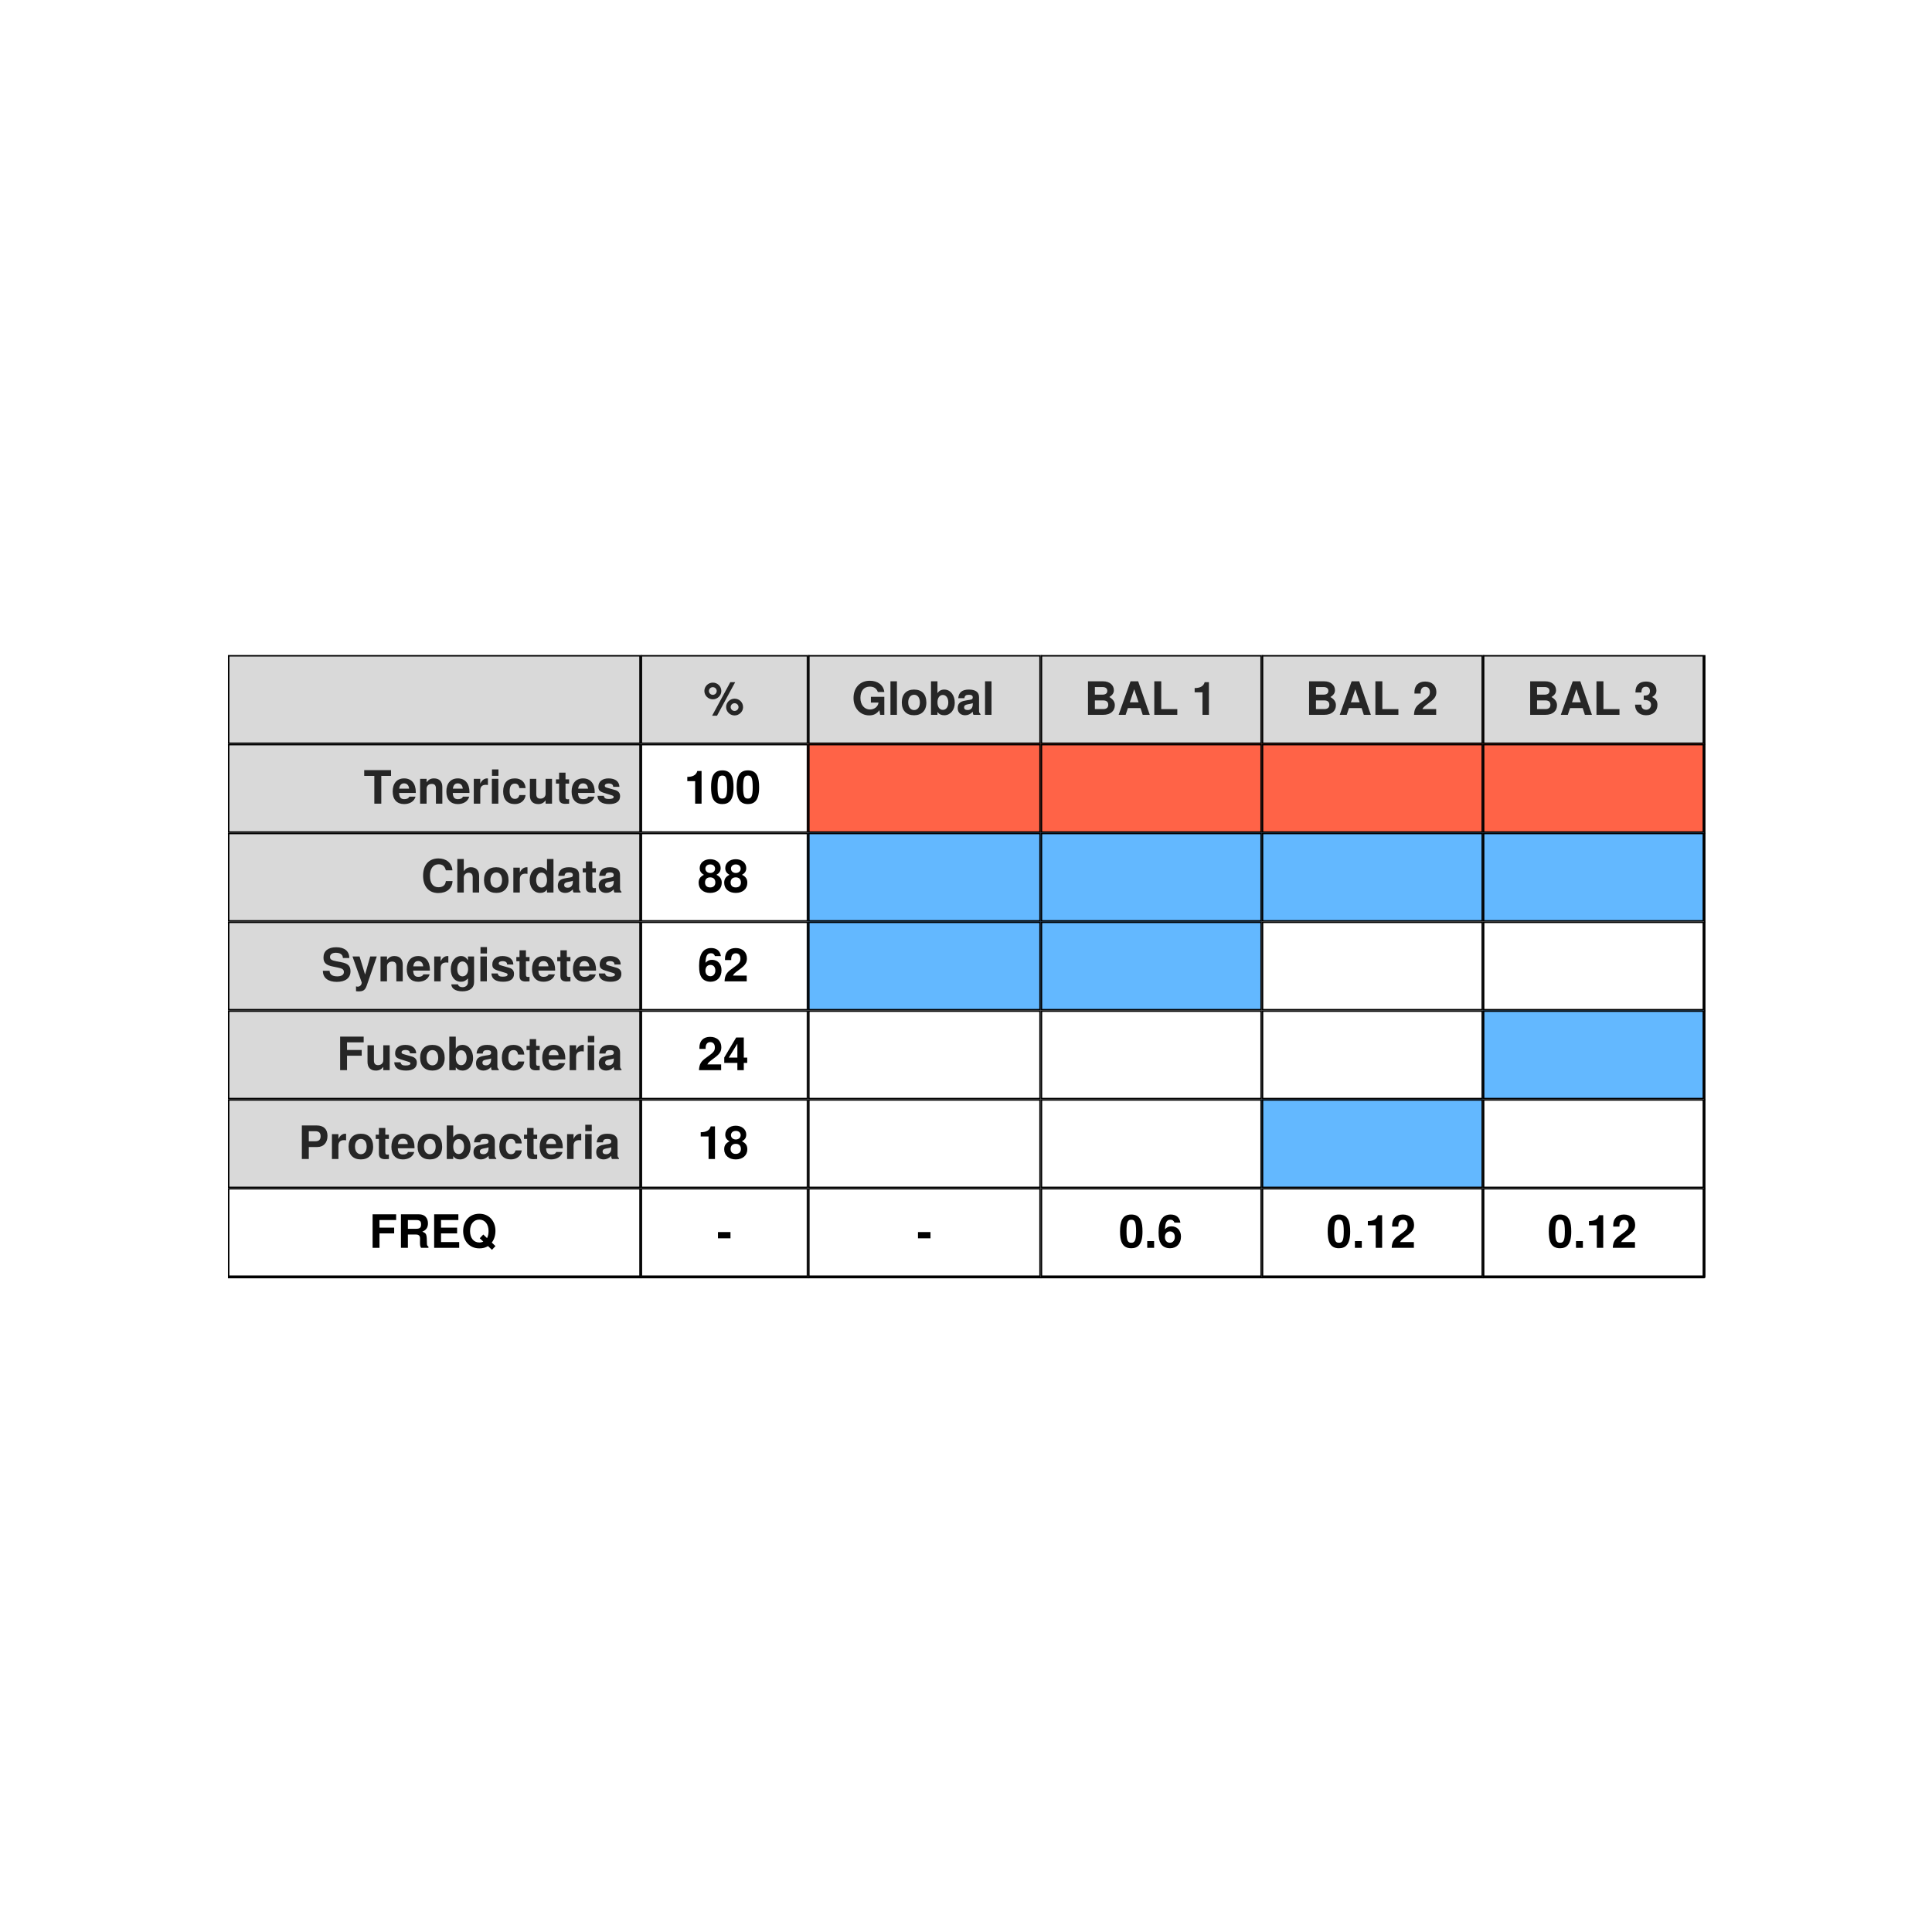 <?xml version="1.0" encoding="UTF-8"?>
<svg xmlns="http://www.w3.org/2000/svg" xmlns:xlink="http://www.w3.org/1999/xlink" width="504pt" height="504pt" viewBox="0 0 504 504" version="1.1">
<defs>
<g>
<symbol overflow="visible" id="glyph0-0">
<path style="stroke:none;" d=""/>
</symbol>
<symbol overflow="visible" id="glyph0-1">
<path style="stroke:none;" d=""/>
</symbol>
<symbol overflow="visible" id="glyph0-2">
<path style="stroke:none;" d="M 7.172 -7.25 L 7.172 -8.75 L 0.172 -8.75 L 0.172 -7.25 L 2.812 -7.25 L 2.812 0 L 4.625 0 L 4.625 -7.25 Z M 7.172 -7.25 "/>
</symbol>
<symbol overflow="visible" id="glyph0-3">
<path style="stroke:none;" d="M 6.297 -3 C 6.297 -5.234 5.172 -6.594 3.266 -6.594 C 1.406 -6.594 0.266 -5.328 0.266 -3.156 C 0.266 -1.078 1.391 0.109 3.234 0.109 C 4.688 0.109 5.859 -0.547 6.234 -1.828 L 4.578 -1.828 C 4.422 -1.359 3.906 -1.172 3.281 -1.172 C 2.5 -1.172 1.984 -1.531 1.938 -2.797 L 6.281 -2.797 Z M 4.547 -3.906 L 1.969 -3.906 C 2.078 -4.812 2.5 -5.297 3.234 -5.297 C 3.953 -5.297 4.469 -4.844 4.547 -3.906 Z M 4.547 -3.906 "/>
</symbol>
<symbol overflow="visible" id="glyph0-4">
<path style="stroke:none;" d="M 6.547 0 L 6.547 -4.344 C 6.547 -5.766 5.766 -6.594 4.375 -6.594 C 3.5 -6.594 2.922 -6.266 2.438 -5.547 L 2.438 -6.484 L 0.75 -6.484 L 0.75 0 L 2.438 0 L 2.438 -3.891 C 2.438 -4.656 2.969 -5.156 3.797 -5.156 C 4.516 -5.156 4.875 -4.766 4.875 -4 L 4.875 0 Z M 6.547 0 "/>
</symbol>
<symbol overflow="visible" id="glyph0-5">
<path style="stroke:none;" d="M 4.438 -4.875 L 4.438 -6.578 C 4.344 -6.594 4.281 -6.594 4.234 -6.594 C 3.469 -6.594 2.797 -6.078 2.438 -5.203 L 2.438 -6.484 L 0.75 -6.484 L 0.75 0 L 2.438 0 L 2.438 -3.438 C 2.438 -4.422 2.922 -4.922 3.906 -4.922 C 4.094 -4.922 4.219 -4.906 4.438 -4.875 Z M 4.438 -4.875 "/>
</symbol>
<symbol overflow="visible" id="glyph0-6">
<path style="stroke:none;" d="M 2.484 0 L 2.484 -6.484 L 0.797 -6.484 L 0.797 0 Z M 2.516 -7.266 L 2.516 -8.938 L 0.828 -8.938 L 0.828 -7.266 Z M 2.516 -7.266 "/>
</symbol>
<symbol overflow="visible" id="glyph0-7">
<path style="stroke:none;" d="M 6.266 -2.25 L 4.656 -2.25 C 4.438 -1.578 4.109 -1.25 3.453 -1.25 C 2.609 -1.25 2.094 -1.938 2.094 -3.188 C 2.094 -4.375 2.406 -5.234 3.453 -5.234 C 4.141 -5.234 4.469 -4.906 4.656 -4.062 L 6.266 -4.062 C 6.141 -5.641 5.094 -6.594 3.469 -6.594 C 1.531 -6.594 0.406 -5.406 0.406 -3.188 C 0.406 -1.062 1.531 0.109 3.438 0.109 C 5.016 0.109 6.109 -0.859 6.266 -2.25 Z M 6.266 -2.25 "/>
</symbol>
<symbol overflow="visible" id="glyph0-8">
<path style="stroke:none;" d="M 6.484 0 L 6.484 -6.484 L 4.812 -6.484 L 4.812 -2.594 C 4.812 -1.828 4.266 -1.312 3.453 -1.312 C 2.734 -1.312 2.375 -1.703 2.375 -2.484 L 2.375 -6.484 L 0.703 -6.484 L 0.703 -2.141 C 0.703 -0.703 1.484 0.109 2.875 0.109 C 3.75 0.109 4.328 -0.219 4.812 -0.859 L 4.812 0 Z M 6.484 0 "/>
</symbol>
<symbol overflow="visible" id="glyph0-9">
<path style="stroke:none;" d="M 3.609 0 L 3.609 -1.172 C 3.438 -1.156 3.344 -1.141 3.234 -1.141 C 2.781 -1.141 2.672 -1.266 2.672 -1.844 L 2.672 -5.234 L 3.609 -5.234 L 3.609 -6.344 L 2.672 -6.344 L 2.672 -8.094 L 1 -8.094 L 1 -6.344 L 0.172 -6.344 L 0.172 -5.234 L 1 -5.234 L 1 -1.391 C 1 -0.375 1.531 0.047 2.641 0.047 C 3.016 0.047 3.312 0.016 3.609 0 Z M 3.609 0 "/>
</symbol>
<symbol overflow="visible" id="glyph0-10">
<path style="stroke:none;" d="M 6.234 -1.922 L 6.234 -2 C 6.234 -2.75 5.812 -3.297 4.969 -3.547 L 2.844 -4.156 C 2.375 -4.297 2.25 -4.406 2.25 -4.672 C 2.25 -5.031 2.641 -5.266 3.234 -5.266 C 4.031 -5.266 4.422 -4.984 4.438 -4.391 L 6.062 -4.391 C 6.031 -5.766 4.984 -6.594 3.234 -6.594 C 1.594 -6.594 0.578 -5.766 0.578 -4.422 C 0.578 -3.641 0.797 -3.203 1.984 -2.828 L 4 -2.203 C 4.422 -2.078 4.562 -1.938 4.562 -1.766 C 4.562 -1.375 4.094 -1.219 3.312 -1.219 C 2.547 -1.219 2.141 -1.359 1.984 -2.047 L 0.344 -2.047 C 0.391 -0.641 1.438 0.109 3.406 0.109 C 5.234 0.109 6.234 -0.609 6.234 -1.922 Z M 6.234 -1.922 "/>
</symbol>
<symbol overflow="visible" id="glyph0-11">
<path style="stroke:none;" d="M 8.219 -2.984 L 6.469 -2.984 C 6.359 -1.875 5.656 -1.375 4.531 -1.375 C 3.141 -1.375 2.328 -2.438 2.328 -4.344 C 2.328 -6.281 3.188 -7.359 4.594 -7.359 C 5.562 -7.359 6.203 -6.906 6.469 -5.781 L 8.188 -5.781 C 8.031 -7.797 6.5 -8.891 4.531 -8.891 C 2.062 -8.891 0.531 -7.203 0.531 -4.375 C 0.531 -1.562 2.047 0.141 4.484 0.141 C 6.656 0.141 8.109 -0.984 8.219 -2.984 Z M 8.219 -2.984 "/>
</symbol>
<symbol overflow="visible" id="glyph0-12">
<path style="stroke:none;" d="M 6.484 0 L 6.484 -4.344 C 6.484 -5.859 5.609 -6.594 4.375 -6.594 C 3.547 -6.594 2.953 -6.25 2.484 -5.547 L 2.484 -8.75 L 0.797 -8.75 L 0.797 0 L 2.484 0 L 2.484 -3.891 C 2.484 -4.625 3.031 -5.156 3.781 -5.156 C 4.375 -5.156 4.812 -4.844 4.812 -3.953 L 4.812 0 Z M 6.484 0 "/>
</symbol>
<symbol overflow="visible" id="glyph0-13">
<path style="stroke:none;" d="M 6.828 -3.188 C 6.828 -5.391 5.641 -6.594 3.609 -6.594 C 1.625 -6.594 0.422 -5.359 0.422 -3.234 C 0.422 -1.109 1.625 0.109 3.625 0.109 C 5.594 0.109 6.828 -1.109 6.828 -3.188 Z M 5.141 -3.219 C 5.141 -2 4.531 -1.25 3.625 -1.25 C 2.719 -1.25 2.094 -2 2.094 -3.234 C 2.094 -4.469 2.719 -5.234 3.625 -5.234 C 4.547 -5.234 5.141 -4.484 5.141 -3.219 Z M 5.141 -3.219 "/>
</symbol>
<symbol overflow="visible" id="glyph0-14">
<path style="stroke:none;" d="M 6.547 0 L 6.547 -8.75 L 4.859 -8.75 L 4.859 -5.641 C 4.438 -6.281 3.875 -6.594 3.078 -6.594 C 1.531 -6.594 0.344 -5.188 0.344 -3.234 C 0.344 -1.391 1.359 0.109 3.078 0.109 C 3.875 0.109 4.438 -0.188 4.859 -0.75 L 4.859 0 Z M 4.859 -3.203 C 4.859 -2.031 4.281 -1.297 3.438 -1.297 C 2.609 -1.297 2.031 -2.047 2.031 -3.234 C 2.031 -4.422 2.609 -5.188 3.438 -5.188 C 4.297 -5.188 4.859 -4.438 4.859 -3.203 Z M 4.859 -3.203 "/>
</symbol>
<symbol overflow="visible" id="glyph0-15">
<path style="stroke:none;" d="M 6.281 0 L 6.281 -0.203 C 5.984 -0.484 5.906 -0.656 5.906 -1 L 5.906 -4.594 C 5.906 -5.922 5 -6.594 3.25 -6.594 C 1.5 -6.594 0.594 -5.844 0.484 -4.344 L 2.094 -4.344 C 2.188 -5.016 2.453 -5.234 3.281 -5.234 C 3.938 -5.234 4.266 -5.016 4.266 -4.578 C 4.266 -3.906 3.75 -3.969 2.922 -3.828 L 2.25 -3.703 C 0.953 -3.484 0.344 -2.922 0.344 -1.75 C 0.344 -0.484 1.219 0.109 2.297 0.109 C 3.031 0.109 3.688 -0.203 4.266 -0.812 C 4.266 -0.484 4.312 -0.188 4.469 0 Z M 4.266 -2.766 C 4.266 -1.797 3.781 -1.25 2.922 -1.25 C 2.359 -1.25 2.016 -1.469 2.016 -1.938 C 2.016 -2.438 2.281 -2.609 2.969 -2.75 L 3.547 -2.859 C 4 -2.938 4.062 -2.969 4.266 -3.062 Z M 4.266 -2.766 "/>
</symbol>
<symbol overflow="visible" id="glyph0-16">
<path style="stroke:none;" d="M 7.594 -2.625 C 7.594 -4.016 6.906 -4.656 5.281 -4.969 L 3.906 -5.234 C 2.625 -5.484 2.25 -5.734 2.25 -6.375 C 2.25 -7.031 2.844 -7.453 3.766 -7.453 C 4.906 -7.453 5.609 -6.969 5.609 -6.078 L 7.281 -6.078 C 7.281 -7.938 5.984 -8.891 3.859 -8.891 C 1.75 -8.891 0.547 -7.906 0.547 -6.203 C 0.547 -4.844 1.219 -4.203 3 -3.859 L 4.219 -3.609 C 5.422 -3.375 5.875 -3.125 5.875 -2.406 C 5.875 -1.688 5.203 -1.297 4.109 -1.297 C 2.875 -1.297 2.141 -1.812 2.141 -2.75 L 0.391 -2.75 C 0.391 -0.875 1.781 0.141 4.016 0.141 C 6.266 0.141 7.594 -0.859 7.594 -2.625 Z M 7.594 -2.625 "/>
</symbol>
<symbol overflow="visible" id="glyph0-17">
<path style="stroke:none;" d="M 6.453 -6.484 L 4.734 -6.484 L 3.391 -1.766 L 1.953 -6.484 L 0.109 -6.484 L 2.516 0.281 L 2.516 0.312 C 2.516 0.922 2.062 1.391 1.469 1.391 C 1.344 1.391 1.25 1.375 1.031 1.312 L 1.031 2.578 C 1.281 2.609 1.422 2.625 1.625 2.625 C 2.766 2.625 3.344 2.422 3.797 1.188 Z M 6.453 -6.484 "/>
</symbol>
<symbol overflow="visible" id="glyph0-18">
<path style="stroke:none;" d="M 6.484 0.219 L 6.484 -6.484 L 4.891 -6.484 L 4.891 -5.484 C 4.391 -6.25 3.844 -6.594 3.094 -6.594 C 1.562 -6.594 0.406 -5.172 0.406 -3.172 C 0.406 -1.156 1.469 0.109 3.062 0.109 C 3.812 0.109 4.266 -0.125 4.891 -0.75 L 4.891 0.219 C 4.891 1 4.312 1.531 3.469 1.531 C 2.828 1.531 2.406 1.266 2.281 0.781 L 0.547 0.781 C 0.562 1.844 1.625 2.609 3.406 2.609 C 5.359 2.609 6.484 1.734 6.484 0.219 Z M 4.922 -3.188 C 4.922 -2.016 4.312 -1.297 3.438 -1.297 C 2.641 -1.297 2.094 -2.016 2.094 -3.188 C 2.094 -4.422 2.641 -5.188 3.453 -5.188 C 4.297 -5.188 4.922 -4.391 4.922 -3.188 Z M 4.922 -3.188 "/>
</symbol>
<symbol overflow="visible" id="glyph0-19">
<path style="stroke:none;" d="M 7.031 -7.25 L 7.031 -8.75 L 0.891 -8.75 L 0.891 0 L 2.688 0 L 2.688 -3.766 L 6.516 -3.766 L 6.516 -5.266 L 2.688 -5.266 L 2.688 -7.25 Z M 7.031 -7.25 "/>
</symbol>
<symbol overflow="visible" id="glyph0-20">
<path style="stroke:none;" d="M 6.906 -3.156 C 6.906 -4.984 5.875 -6.594 4.172 -6.594 C 3.375 -6.594 2.797 -6.281 2.391 -5.641 L 2.391 -8.75 L 0.703 -8.75 L 0.703 0 L 2.391 0 L 2.391 -0.75 C 2.797 -0.188 3.359 0.109 4.172 0.109 C 5.719 0.109 6.906 -1.203 6.906 -3.156 Z M 5.219 -3.234 C 5.219 -2.047 4.625 -1.297 3.797 -1.297 C 2.953 -1.297 2.391 -2.031 2.391 -3.266 C 2.391 -4.438 2.969 -5.188 3.797 -5.188 C 4.625 -5.188 5.219 -4.422 5.219 -3.234 Z M 5.219 -3.234 "/>
</symbol>
<symbol overflow="visible" id="glyph0-21">
<path style="stroke:none;" d="M 7.594 -6.031 C 7.594 -7.781 6.594 -8.75 4.781 -8.75 L 0.906 -8.75 L 0.906 0 L 2.719 0 L 2.719 -3.125 L 4.953 -3.125 C 6.562 -3.125 7.594 -4.266 7.594 -6.031 Z M 5.797 -5.922 C 5.797 -5.047 5.359 -4.625 4.391 -4.625 L 2.719 -4.625 L 2.719 -7.25 L 4.391 -7.25 C 5.359 -7.25 5.797 -6.828 5.797 -5.922 Z M 5.797 -5.922 "/>
</symbol>
<symbol overflow="visible" id="glyph0-22">
<path style="stroke:none;" d="M 8.125 0 L 8.125 -0.328 C 7.844 -0.484 7.734 -0.656 7.734 -1.047 C 7.688 -3.625 7.641 -3.75 6.531 -4.219 C 7.516 -4.609 8 -5.312 8 -6.391 C 8 -7.734 7.203 -8.75 5.656 -8.75 L 0.953 -8.75 L 0.953 0 L 2.766 0 L 2.766 -3.469 L 4.828 -3.469 C 5.609 -3.469 5.938 -3.156 5.938 -2.422 L 5.922 -1.5 C 5.922 -0.688 5.969 -0.422 6.188 0 Z M 6.203 -6.125 C 6.203 -5.359 5.953 -4.969 4.938 -4.969 L 2.766 -4.969 L 2.766 -7.25 L 4.938 -7.25 C 5.922 -7.25 6.203 -6.891 6.203 -6.125 Z M 6.203 -6.125 "/>
</symbol>
<symbol overflow="visible" id="glyph0-23">
<path style="stroke:none;" d="M 7.484 0 L 7.484 -1.5 L 2.75 -1.5 L 2.75 -3.766 L 6.938 -3.766 L 6.938 -5.266 L 2.75 -5.266 L 2.75 -7.25 L 7.266 -7.25 L 7.266 -8.75 L 0.953 -8.75 L 0.953 0 Z M 7.484 0 "/>
</symbol>
<symbol overflow="visible" id="glyph0-24">
<path style="stroke:none;" d="M 8.938 -0.453 L 7.984 -1.375 C 8.562 -2.094 8.938 -3.234 8.938 -4.406 C 8.938 -6.984 7.281 -8.891 4.734 -8.891 C 2.172 -8.891 0.516 -7.016 0.516 -4.375 C 0.516 -1.75 2.188 0.141 4.734 0.141 C 5.625 0.141 6.297 -0.031 7 -0.453 L 8.031 0.516 Z M 7.141 -4.375 C 7.141 -3.641 7.016 -3.062 6.75 -2.531 L 5.766 -3.469 L 4.844 -2.5 L 5.766 -1.625 C 5.5 -1.469 5.094 -1.391 4.719 -1.391 C 3.281 -1.391 2.312 -2.547 2.312 -4.375 C 2.312 -6.219 3.281 -7.359 4.734 -7.359 C 6.188 -7.359 7.141 -6.156 7.141 -4.375 Z M 7.141 -4.375 "/>
</symbol>
<symbol overflow="visible" id="glyph0-25">
<path style="stroke:none;" d="M 4.688 -6.203 C 4.688 -7.438 3.703 -8.406 2.469 -8.406 C 1.266 -8.406 0.266 -7.422 0.266 -6.234 C 0.266 -5.031 1.266 -4.047 2.469 -4.047 C 3.672 -4.047 4.688 -5.031 4.688 -6.203 Z M 3.484 -6.219 C 3.484 -5.672 3.031 -5.219 2.469 -5.219 C 1.906 -5.219 1.453 -5.672 1.453 -6.234 C 1.453 -6.766 1.906 -7.219 2.469 -7.219 C 3.031 -7.219 3.484 -6.781 3.484 -6.219 Z M 8.297 -8.516 L 7.031 -8.516 L 2.281 0.234 L 3.562 0.234 Z M 10.359 -2 C 10.359 -3.25 9.391 -4.219 8.141 -4.219 C 6.938 -4.219 5.938 -3.234 5.938 -2.047 C 5.938 -0.828 6.938 0.156 8.141 0.156 C 9.344 0.156 10.359 -0.828 10.359 -2 Z M 9.172 -2.016 C 9.172 -1.469 8.703 -1.016 8.141 -1.016 C 7.578 -1.016 7.125 -1.469 7.125 -2.031 C 7.125 -2.578 7.578 -3.031 8.141 -3.031 C 8.719 -3.031 9.172 -2.578 9.172 -2.016 Z M 9.172 -2.016 "/>
</symbol>
<symbol overflow="visible" id="glyph0-26">
<path style="stroke:none;" d="M 4.531 0 L 4.531 -8.516 L 3.422 -8.516 C 3.156 -7.5 2.281 -6.984 0.812 -6.984 L 0.812 -5.875 L 2.859 -5.875 L 2.859 0 Z M 4.531 0 "/>
</symbol>
<symbol overflow="visible" id="glyph0-27">
<path style="stroke:none;" d="M 6.203 -4.234 C 6.203 -6.641 5.766 -8.688 3.281 -8.688 C 0.844 -8.688 0.344 -6.734 0.344 -4.281 C 0.344 -1.906 0.812 0.109 3.281 0.109 C 5 0.109 6.203 -0.875 6.203 -4.234 Z M 4.531 -4.266 C 4.531 -1.891 4.172 -1.328 3.281 -1.328 C 2.422 -1.328 2.031 -1.766 2.031 -4.297 C 2.031 -6.766 2.375 -7.328 3.281 -7.328 C 4.109 -7.328 4.531 -6.906 4.531 -4.266 Z M 4.531 -4.266 "/>
</symbol>
<symbol overflow="visible" id="glyph0-28">
<path style="stroke:none;" d="M 6.297 -2.531 C 6.297 -3.547 5.891 -4.109 4.906 -4.625 C 5.656 -5.047 6.016 -5.547 6.016 -6.391 C 6.016 -7.719 4.859 -8.688 3.281 -8.688 C 1.703 -8.688 0.547 -7.719 0.547 -6.375 C 0.547 -5.562 0.891 -5.047 1.656 -4.625 C 0.672 -4.109 0.266 -3.547 0.266 -2.531 C 0.266 -0.922 1.5 0.109 3.281 0.109 C 5.062 0.109 6.297 -0.922 6.297 -2.531 Z M 4.562 -6.219 C 4.562 -5.562 4.031 -5.094 3.297 -5.094 C 2.562 -5.094 2.031 -5.562 2.031 -6.234 C 2.031 -6.875 2.547 -7.328 3.297 -7.328 C 4.062 -7.328 4.547 -6.875 4.562 -6.219 Z M 4.625 -2.609 C 4.625 -1.781 4.094 -1.328 3.281 -1.328 C 2.453 -1.328 1.938 -1.781 1.938 -2.625 C 1.938 -3.484 2.469 -3.953 3.281 -3.953 C 4.109 -3.953 4.625 -3.484 4.625 -2.609 Z M 4.625 -2.609 "/>
</symbol>
<symbol overflow="visible" id="glyph0-29">
<path style="stroke:none;" d="M 6.234 -2.922 C 6.234 -4.562 5.219 -5.609 3.75 -5.609 C 3.062 -5.609 2.594 -5.406 2.062 -4.844 C 2.141 -6.562 2.438 -7.328 3.484 -7.328 C 4.016 -7.328 4.312 -7.109 4.531 -6.578 L 6.078 -6.578 C 5.875 -7.984 4.922 -8.688 3.531 -8.688 C 1.469 -8.688 0.391 -7.109 0.391 -4.047 C 0.391 -2.578 0.562 -1.75 1 -1.062 C 1.484 -0.281 2.375 0.109 3.391 0.109 C 5.078 0.109 6.234 -1.078 6.234 -2.922 Z M 4.625 -2.812 C 4.625 -1.906 4.078 -1.328 3.344 -1.328 C 2.562 -1.328 2.047 -1.891 2.047 -2.781 C 2.047 -3.719 2.562 -4.281 3.344 -4.281 C 4.125 -4.281 4.625 -3.75 4.625 -2.812 Z M 4.625 -2.812 "/>
</symbol>
<symbol overflow="visible" id="glyph0-30">
<path style="stroke:none;" d="M 6.188 -5.984 C 6.188 -7.625 5.047 -8.688 3.266 -8.688 C 1.5 -8.688 0.469 -7.641 0.469 -5.844 C 0.469 -5.766 0.469 -5.672 0.484 -5.547 L 2.094 -5.547 L 2.094 -5.812 C 2.094 -6.766 2.531 -7.312 3.297 -7.312 C 4.047 -7.312 4.5 -6.797 4.5 -5.953 C 4.5 -5.016 4.203 -4.641 2.328 -3.312 C 0.891 -2.328 0.438 -1.578 0.359 0 L 6.141 0 L 6.141 -1.5 L 2.547 -1.5 C 2.766 -1.953 3.031 -2.203 4.266 -3.109 C 5.75 -4.188 6.188 -4.844 6.188 -5.984 Z M 6.188 -5.984 "/>
</symbol>
<symbol overflow="visible" id="glyph0-31">
<path style="stroke:none;" d="M 6.266 -1.891 L 6.266 -3.281 L 5.375 -3.281 L 5.375 -8.516 L 3.391 -8.516 L 0.281 -3.297 L 0.281 -1.891 L 3.703 -1.891 L 3.703 0 L 5.375 0 L 5.375 -1.891 Z M 3.703 -3.281 L 1.469 -3.281 L 3.703 -6.906 Z M 3.703 -3.281 "/>
</symbol>
<symbol overflow="visible" id="glyph0-32">
<path style="stroke:none;" d="M 3.578 -2.484 L 3.578 -4.109 L 0.312 -4.109 L 0.312 -2.484 Z M 3.578 -2.484 "/>
</symbol>
<symbol overflow="visible" id="glyph0-33">
<path style="stroke:none;" d="M 8.531 0 L 8.531 -4.703 L 5.031 -4.703 L 5.031 -3.203 L 7.016 -3.203 C 6.906 -2.109 5.875 -1.391 4.797 -1.391 C 3.344 -1.391 2.297 -2.609 2.297 -4.406 C 2.297 -6.281 3.234 -7.359 4.75 -7.359 C 5.734 -7.359 6.484 -6.969 6.844 -5.953 L 8.531 -5.953 C 8.312 -7.75 6.859 -8.891 4.734 -8.891 C 2.219 -8.891 0.5 -7.109 0.5 -4.375 C 0.5 -1.734 2.234 0.141 4.594 0.141 C 5.766 0.141 6.562 -0.281 7.234 -1.203 L 7.453 0 Z M 8.531 0 "/>
</symbol>
<symbol overflow="visible" id="glyph0-34">
<path style="stroke:none;" d="M 2.484 0 L 2.484 -8.75 L 0.797 -8.75 L 0.797 0 Z M 2.484 0 "/>
</symbol>
<symbol overflow="visible" id="glyph0-35">
<path style="stroke:none;" d="M 7.984 -2.516 C 7.984 -3.391 7.531 -4.062 6.547 -4.641 C 7.406 -5.203 7.734 -5.703 7.734 -6.438 C 7.734 -7.688 6.703 -8.75 4.891 -8.75 L 0.984 -8.75 L 0.984 0 L 4.922 0 C 6.953 0 7.984 -1.078 7.984 -2.516 Z M 6.016 -6.25 C 6.016 -5.609 5.562 -5.266 4.734 -5.266 L 2.781 -5.266 L 2.781 -7.25 L 4.734 -7.25 C 5.562 -7.25 6.016 -6.906 6.016 -6.25 Z M 6.266 -2.625 C 6.266 -1.891 5.812 -1.5 4.938 -1.5 L 2.781 -1.5 L 2.781 -3.766 L 4.938 -3.766 C 5.812 -3.766 6.266 -3.375 6.266 -2.625 Z M 6.266 -2.625 "/>
</symbol>
<symbol overflow="visible" id="glyph0-36">
<path style="stroke:none;" d="M 8.438 0 L 5.406 -8.75 L 3.422 -8.75 L 0.312 0 L 2.141 0 L 2.734 -1.766 L 6.016 -1.766 L 6.594 0 Z M 5.516 -3.266 L 3.234 -3.266 L 4.375 -6.688 Z M 5.516 -3.266 "/>
</symbol>
<symbol overflow="visible" id="glyph0-37">
<path style="stroke:none;" d="M 6.953 0 L 6.953 -1.5 L 2.766 -1.5 L 2.766 -8.75 L 0.953 -8.75 L 0.953 0 Z M 6.953 0 "/>
</symbol>
<symbol overflow="visible" id="glyph0-38">
<path style="stroke:none;" d="M 2.562 0 L 2.562 -1.75 L 0.766 -1.75 L 0.766 0 Z M 2.562 0 "/>
</symbol>
<symbol overflow="visible" id="glyph0-39">
<path style="stroke:none;" d="M 6.188 -2.609 C 6.188 -3.609 5.766 -4.172 4.797 -4.641 C 5.594 -5.141 5.922 -5.594 5.922 -6.375 C 5.922 -7.781 4.859 -8.688 3.219 -8.688 C 1.578 -8.688 0.453 -7.828 0.453 -5.969 L 0.453 -5.828 L 2.016 -5.828 C 2.016 -6.891 2.359 -7.328 3.188 -7.328 C 3.859 -7.328 4.234 -6.922 4.234 -6.219 C 4.234 -5.359 3.75 -5.016 2.75 -5.016 L 2.609 -5.016 L 2.609 -3.891 C 3.859 -3.891 4.516 -3.531 4.516 -2.609 C 4.516 -1.875 3.984 -1.328 3.25 -1.328 C 2.453 -1.328 1.984 -1.781 1.984 -2.656 L 0.344 -2.656 C 0.344 -0.953 1.469 0.109 3.219 0.109 C 5.031 0.109 6.188 -0.953 6.188 -2.609 Z M 6.188 -2.609 "/>
</symbol>
</g>
<clipPath id="clip1">
  <path d="M 59.469 170.895 L 168 170.895 L 168 195 L 59.469 195 Z M 59.469 170.895 "/>
</clipPath>
<clipPath id="clip2">
  <path d="M 167.145 170.895 L 211 170.895 L 211 195 L 167.145 195 Z M 167.145 170.895 "/>
</clipPath>
<clipPath id="clip3">
  <path d="M 167.145 170.895 L 211.82 170.895 L 211.82 195 L 167.145 195 Z M 167.145 170.895 "/>
</clipPath>
<clipPath id="clip4">
  <path d="M 210.824 170.895 L 272 170.895 L 272 195 L 210.824 195 Z M 210.824 170.895 "/>
</clipPath>
<clipPath id="clip5">
  <path d="M 271.5 170.895 L 330 170.895 L 330 195 L 271.5 195 Z M 271.5 170.895 "/>
</clipPath>
<clipPath id="clip6">
  <path d="M 329.176 170.895 L 387 170.895 L 387 195 L 329.176 195 Z M 329.176 170.895 "/>
</clipPath>
<clipPath id="clip7">
  <path d="M 329.176 170.895 L 387.852 170.895 L 387.852 195 L 329.176 195 Z M 329.176 170.895 "/>
</clipPath>
<clipPath id="clip8">
  <path d="M 386.855 170.895 L 445 170.895 L 445 195 L 386.855 195 Z M 386.855 170.895 "/>
</clipPath>
<clipPath id="clip9">
  <path d="M 59.469 194.066 L 168 194.066 L 168 218 L 59.469 218 Z M 59.469 194.066 "/>
</clipPath>
<clipPath id="clip10">
  <path d="M 167.145 194.066 L 211 194.066 L 211 218 L 167.145 218 Z M 167.145 194.066 "/>
</clipPath>
<clipPath id="clip11">
  <path d="M 167.145 194.066 L 211.82 194.066 L 211.82 218 L 167.145 218 Z M 167.145 194.066 "/>
</clipPath>
<clipPath id="clip12">
  <path d="M 210.824 194.066 L 272 194.066 L 272 218 L 210.824 218 Z M 210.824 194.066 "/>
</clipPath>
<clipPath id="clip13">
  <path d="M 271.5 194.066 L 330 194.066 L 330 218 L 271.5 218 Z M 271.5 194.066 "/>
</clipPath>
<clipPath id="clip14">
  <path d="M 329.176 194.066 L 387 194.066 L 387 218 L 329.176 218 Z M 329.176 194.066 "/>
</clipPath>
<clipPath id="clip15">
  <path d="M 329.176 194.066 L 387.852 194.066 L 387.852 218 L 329.176 218 Z M 329.176 194.066 "/>
</clipPath>
<clipPath id="clip16">
  <path d="M 386.855 194.066 L 445 194.066 L 445 218 L 386.855 218 Z M 386.855 194.066 "/>
</clipPath>
<clipPath id="clip17">
  <path d="M 59.469 217.238 L 168 217.238 L 168 241 L 59.469 241 Z M 59.469 217.238 "/>
</clipPath>
<clipPath id="clip18">
  <path d="M 167.145 217.238 L 211 217.238 L 211 241 L 167.145 241 Z M 167.145 217.238 "/>
</clipPath>
<clipPath id="clip19">
  <path d="M 167.145 217.238 L 211.82 217.238 L 211.82 241 L 167.145 241 Z M 167.145 217.238 "/>
</clipPath>
<clipPath id="clip20">
  <path d="M 210.824 217.238 L 272 217.238 L 272 241 L 210.824 241 Z M 210.824 217.238 "/>
</clipPath>
<clipPath id="clip21">
  <path d="M 271.5 217.238 L 330 217.238 L 330 241 L 271.5 241 Z M 271.5 217.238 "/>
</clipPath>
<clipPath id="clip22">
  <path d="M 329.176 217.238 L 387 217.238 L 387 241 L 329.176 241 Z M 329.176 217.238 "/>
</clipPath>
<clipPath id="clip23">
  <path d="M 329.176 217.238 L 387.852 217.238 L 387.852 241 L 329.176 241 Z M 329.176 217.238 "/>
</clipPath>
<clipPath id="clip24">
  <path d="M 386.855 217.238 L 445 217.238 L 445 241 L 386.855 241 Z M 386.855 217.238 "/>
</clipPath>
<clipPath id="clip25">
  <path d="M 59.469 240.414 L 168 240.414 L 168 264 L 59.469 264 Z M 59.469 240.414 "/>
</clipPath>
<clipPath id="clip26">
  <path d="M 167.145 240.414 L 211 240.414 L 211 264 L 167.145 264 Z M 167.145 240.414 "/>
</clipPath>
<clipPath id="clip27">
  <path d="M 167.145 240.414 L 211.82 240.414 L 211.82 264 L 167.145 264 Z M 167.145 240.414 "/>
</clipPath>
<clipPath id="clip28">
  <path d="M 210.824 240.414 L 272 240.414 L 272 264 L 210.824 264 Z M 210.824 240.414 "/>
</clipPath>
<clipPath id="clip29">
  <path d="M 271.5 240.414 L 330 240.414 L 330 264 L 271.5 264 Z M 271.5 240.414 "/>
</clipPath>
<clipPath id="clip30">
  <path d="M 329.176 240.414 L 387 240.414 L 387 264 L 329.176 264 Z M 329.176 240.414 "/>
</clipPath>
<clipPath id="clip31">
  <path d="M 329.176 240.414 L 387.852 240.414 L 387.852 264 L 329.176 264 Z M 329.176 240.414 "/>
</clipPath>
<clipPath id="clip32">
  <path d="M 386.855 240.414 L 445 240.414 L 445 264 L 386.855 264 Z M 386.855 240.414 "/>
</clipPath>
<clipPath id="clip33">
  <path d="M 59.469 263.586 L 168 263.586 L 168 287 L 59.469 287 Z M 59.469 263.586 "/>
</clipPath>
<clipPath id="clip34">
  <path d="M 59.469 263.586 L 168 263.586 L 168 287.758 L 59.469 287.758 Z M 59.469 263.586 "/>
</clipPath>
<clipPath id="clip35">
  <path d="M 167.145 263.586 L 211 263.586 L 211 287 L 167.145 287 Z M 167.145 263.586 "/>
</clipPath>
<clipPath id="clip36">
  <path d="M 167.145 263.586 L 211.82 263.586 L 211.82 287.758 L 167.145 287.758 Z M 167.145 263.586 "/>
</clipPath>
<clipPath id="clip37">
  <path d="M 210.824 263.586 L 272 263.586 L 272 287 L 210.824 287 Z M 210.824 263.586 "/>
</clipPath>
<clipPath id="clip38">
  <path d="M 210.824 263.586 L 272 263.586 L 272 287.758 L 210.824 287.758 Z M 210.824 263.586 "/>
</clipPath>
<clipPath id="clip39">
  <path d="M 271.5 263.586 L 330 263.586 L 330 287 L 271.5 287 Z M 271.5 263.586 "/>
</clipPath>
<clipPath id="clip40">
  <path d="M 271.5 263.586 L 330 263.586 L 330 287.758 L 271.5 287.758 Z M 271.5 263.586 "/>
</clipPath>
<clipPath id="clip41">
  <path d="M 329.176 263.586 L 387 263.586 L 387 287 L 329.176 287 Z M 329.176 263.586 "/>
</clipPath>
<clipPath id="clip42">
  <path d="M 329.176 263.586 L 387.852 263.586 L 387.852 287.758 L 329.176 287.758 Z M 329.176 263.586 "/>
</clipPath>
<clipPath id="clip43">
  <path d="M 386.855 263.586 L 445 263.586 L 445 287 L 386.855 287 Z M 386.855 263.586 "/>
</clipPath>
<clipPath id="clip44">
  <path d="M 386.855 263.586 L 445 263.586 L 445 287.758 L 386.855 287.758 Z M 386.855 263.586 "/>
</clipPath>
<clipPath id="clip45">
  <path d="M 59.469 286.762 L 168 286.762 L 168 310 L 59.469 310 Z M 59.469 286.762 "/>
</clipPath>
<clipPath id="clip46">
  <path d="M 59.469 286.762 L 168 286.762 L 168 310.934 L 59.469 310.934 Z M 59.469 286.762 "/>
</clipPath>
<clipPath id="clip47">
  <path d="M 167.145 286.762 L 211 286.762 L 211 310 L 167.145 310 Z M 167.145 286.762 "/>
</clipPath>
<clipPath id="clip48">
  <path d="M 167.145 286.762 L 211.82 286.762 L 211.82 310.934 L 167.145 310.934 Z M 167.145 286.762 "/>
</clipPath>
<clipPath id="clip49">
  <path d="M 210.824 286.762 L 272 286.762 L 272 310 L 210.824 310 Z M 210.824 286.762 "/>
</clipPath>
<clipPath id="clip50">
  <path d="M 210.824 286.762 L 272 286.762 L 272 310.934 L 210.824 310.934 Z M 210.824 286.762 "/>
</clipPath>
<clipPath id="clip51">
  <path d="M 271.5 286.762 L 330 286.762 L 330 310 L 271.5 310 Z M 271.5 286.762 "/>
</clipPath>
<clipPath id="clip52">
  <path d="M 271.5 286.762 L 330 286.762 L 330 310.934 L 271.5 310.934 Z M 271.5 286.762 "/>
</clipPath>
<clipPath id="clip53">
  <path d="M 329.176 286.762 L 387 286.762 L 387 310 L 329.176 310 Z M 329.176 286.762 "/>
</clipPath>
<clipPath id="clip54">
  <path d="M 329.176 286.762 L 387.852 286.762 L 387.852 310.934 L 329.176 310.934 Z M 329.176 286.762 "/>
</clipPath>
<clipPath id="clip55">
  <path d="M 386.855 286.762 L 445 286.762 L 445 310 L 386.855 310 Z M 386.855 286.762 "/>
</clipPath>
<clipPath id="clip56">
  <path d="M 386.855 286.762 L 445 286.762 L 445 310.934 L 386.855 310.934 Z M 386.855 286.762 "/>
</clipPath>
<clipPath id="clip57">
  <path d="M 59.469 309.934 L 168 309.934 L 168 334 L 59.469 334 Z M 59.469 309.934 "/>
</clipPath>
<clipPath id="clip58">
  <path d="M 167.145 309.934 L 211 309.934 L 211 334 L 167.145 334 Z M 167.145 309.934 "/>
</clipPath>
<clipPath id="clip59">
  <path d="M 167.145 309.934 L 211.82 309.934 L 211.82 334 L 167.145 334 Z M 167.145 309.934 "/>
</clipPath>
<clipPath id="clip60">
  <path d="M 210.824 309.934 L 272 309.934 L 272 334 L 210.824 334 Z M 210.824 309.934 "/>
</clipPath>
<clipPath id="clip61">
  <path d="M 271.5 309.934 L 330 309.934 L 330 334 L 271.5 334 Z M 271.5 309.934 "/>
</clipPath>
<clipPath id="clip62">
  <path d="M 329.176 309.934 L 387 309.934 L 387 334 L 329.176 334 Z M 329.176 309.934 "/>
</clipPath>
<clipPath id="clip63">
  <path d="M 329.176 309.934 L 387.852 309.934 L 387.852 334 L 329.176 334 Z M 329.176 309.934 "/>
</clipPath>
<clipPath id="clip64">
  <path d="M 386.855 309.934 L 445 309.934 L 445 334 L 386.855 334 Z M 386.855 309.934 "/>
</clipPath>
</defs>
<g id="surface1690">
<rect x="0" y="0" width="504" height="504" style="fill:rgb(100%,100%,100%);fill-opacity:1;stroke:none;"/>
<g clip-path="url(#clip1)" clip-rule="nonzero">
<path style="fill-rule:nonzero;fill:rgb(85.098%,85.098%,85.098%);fill-opacity:1;stroke-width:0.75;stroke-linecap:round;stroke-linejoin:round;stroke:rgb(0%,0%,0%);stroke-opacity:1;stroke-miterlimit:10;" d="M 59.469 194.066 L 167.145 194.066 L 167.145 170.895 L 59.469 170.895 Z M 59.469 194.066 "/>
</g>
<g clip-path="url(#clip2)" clip-rule="nonzero">
<path style=" stroke:none;fill-rule:nonzero;fill:rgb(85.098%,85.098%,85.098%);fill-opacity:1;" d="M 167.145 194.066 L 210.82 194.066 L 210.82 170.895 L 167.145 170.895 Z M 167.145 194.066 "/>
</g>
<g clip-path="url(#clip3)" clip-rule="nonzero">
<path style="fill:none;stroke-width:0.75;stroke-linecap:round;stroke-linejoin:round;stroke:rgb(0%,0%,0%);stroke-opacity:1;stroke-miterlimit:10;" d="M 167.145 194.066 L 210.82 194.066 L 210.82 170.895 L 167.145 170.895 Z M 167.145 194.066 "/>
</g>
<g clip-path="url(#clip4)" clip-rule="nonzero">
<path style="fill-rule:nonzero;fill:rgb(85.098%,85.098%,85.098%);fill-opacity:1;stroke-width:0.75;stroke-linecap:round;stroke-linejoin:round;stroke:rgb(0%,0%,0%);stroke-opacity:1;stroke-miterlimit:10;" d="M 210.824 194.066 L 271.5 194.066 L 271.5 170.895 L 210.824 170.895 Z M 210.824 194.066 "/>
</g>
<g clip-path="url(#clip5)" clip-rule="nonzero">
<path style="fill-rule:nonzero;fill:rgb(85.098%,85.098%,85.098%);fill-opacity:1;stroke-width:0.75;stroke-linecap:round;stroke-linejoin:round;stroke:rgb(0%,0%,0%);stroke-opacity:1;stroke-miterlimit:10;" d="M 271.5 194.066 L 329.176 194.066 L 329.176 170.895 L 271.5 170.895 Z M 271.5 194.066 "/>
</g>
<g clip-path="url(#clip6)" clip-rule="nonzero">
<path style=" stroke:none;fill-rule:nonzero;fill:rgb(85.098%,85.098%,85.098%);fill-opacity:1;" d="M 329.176 194.066 L 386.852 194.066 L 386.852 170.895 L 329.176 170.895 Z M 329.176 194.066 "/>
</g>
<g clip-path="url(#clip7)" clip-rule="nonzero">
<path style="fill:none;stroke-width:0.75;stroke-linecap:round;stroke-linejoin:round;stroke:rgb(0%,0%,0%);stroke-opacity:1;stroke-miterlimit:10;" d="M 329.176 194.066 L 386.852 194.066 L 386.852 170.895 L 329.176 170.895 Z M 329.176 194.066 "/>
</g>
<g clip-path="url(#clip8)" clip-rule="nonzero">
<path style="fill-rule:nonzero;fill:rgb(85.098%,85.098%,85.098%);fill-opacity:1;stroke-width:0.75;stroke-linecap:round;stroke-linejoin:round;stroke:rgb(0%,0%,0%);stroke-opacity:1;stroke-miterlimit:10;" d="M 386.855 194.066 L 444.531 194.066 L 444.531 170.895 L 386.855 170.895 Z M 386.855 194.066 "/>
</g>
<g clip-path="url(#clip9)" clip-rule="nonzero">
<path style="fill-rule:nonzero;fill:rgb(85.098%,85.098%,85.098%);fill-opacity:1;stroke-width:0.75;stroke-linecap:round;stroke-linejoin:round;stroke:rgb(0%,0%,0%);stroke-opacity:1;stroke-miterlimit:10;" d="M 59.469 217.238 L 167.145 217.238 L 167.145 194.066 L 59.469 194.066 Z M 59.469 217.238 "/>
</g>
<g clip-path="url(#clip10)" clip-rule="nonzero">
<path style=" stroke:none;fill-rule:nonzero;fill:rgb(100%,100%,100%);fill-opacity:1;" d="M 167.145 217.238 L 210.82 217.238 L 210.82 194.066 L 167.145 194.066 Z M 167.145 217.238 "/>
</g>
<g clip-path="url(#clip11)" clip-rule="nonzero">
<path style="fill:none;stroke-width:0.75;stroke-linecap:round;stroke-linejoin:round;stroke:rgb(0%,0%,0%);stroke-opacity:1;stroke-miterlimit:10;" d="M 167.145 217.238 L 210.82 217.238 L 210.82 194.066 L 167.145 194.066 Z M 167.145 217.238 "/>
</g>
<g clip-path="url(#clip12)" clip-rule="nonzero">
<path style="fill-rule:nonzero;fill:rgb(100%,38.824%,27.843%);fill-opacity:1;stroke-width:0.75;stroke-linecap:round;stroke-linejoin:round;stroke:rgb(0%,0%,0%);stroke-opacity:1;stroke-miterlimit:10;" d="M 210.824 217.238 L 271.5 217.238 L 271.5 194.066 L 210.824 194.066 Z M 210.824 217.238 "/>
</g>
<g clip-path="url(#clip13)" clip-rule="nonzero">
<path style="fill-rule:nonzero;fill:rgb(100%,38.824%,27.843%);fill-opacity:1;stroke-width:0.75;stroke-linecap:round;stroke-linejoin:round;stroke:rgb(0%,0%,0%);stroke-opacity:1;stroke-miterlimit:10;" d="M 271.5 217.238 L 329.176 217.238 L 329.176 194.066 L 271.5 194.066 Z M 271.5 217.238 "/>
</g>
<g clip-path="url(#clip14)" clip-rule="nonzero">
<path style=" stroke:none;fill-rule:nonzero;fill:rgb(100%,38.824%,27.843%);fill-opacity:1;" d="M 329.176 217.238 L 386.852 217.238 L 386.852 194.066 L 329.176 194.066 Z M 329.176 217.238 "/>
</g>
<g clip-path="url(#clip15)" clip-rule="nonzero">
<path style="fill:none;stroke-width:0.75;stroke-linecap:round;stroke-linejoin:round;stroke:rgb(0%,0%,0%);stroke-opacity:1;stroke-miterlimit:10;" d="M 329.176 217.238 L 386.852 217.238 L 386.852 194.066 L 329.176 194.066 Z M 329.176 217.238 "/>
</g>
<g clip-path="url(#clip16)" clip-rule="nonzero">
<path style="fill-rule:nonzero;fill:rgb(100%,38.824%,27.843%);fill-opacity:1;stroke-width:0.75;stroke-linecap:round;stroke-linejoin:round;stroke:rgb(0%,0%,0%);stroke-opacity:1;stroke-miterlimit:10;" d="M 386.855 217.238 L 444.531 217.238 L 444.531 194.066 L 386.855 194.066 Z M 386.855 217.238 "/>
</g>
<g clip-path="url(#clip17)" clip-rule="nonzero">
<path style="fill-rule:nonzero;fill:rgb(85.098%,85.098%,85.098%);fill-opacity:1;stroke-width:0.75;stroke-linecap:round;stroke-linejoin:round;stroke:rgb(0%,0%,0%);stroke-opacity:1;stroke-miterlimit:10;" d="M 59.469 240.414 L 167.145 240.414 L 167.145 217.242 L 59.469 217.242 Z M 59.469 240.414 "/>
</g>
<g clip-path="url(#clip18)" clip-rule="nonzero">
<path style=" stroke:none;fill-rule:nonzero;fill:rgb(100%,100%,100%);fill-opacity:1;" d="M 167.145 240.414 L 210.82 240.414 L 210.82 217.242 L 167.145 217.242 Z M 167.145 240.414 "/>
</g>
<g clip-path="url(#clip19)" clip-rule="nonzero">
<path style="fill:none;stroke-width:0.75;stroke-linecap:round;stroke-linejoin:round;stroke:rgb(0%,0%,0%);stroke-opacity:1;stroke-miterlimit:10;" d="M 167.145 240.414 L 210.82 240.414 L 210.82 217.242 L 167.145 217.242 Z M 167.145 240.414 "/>
</g>
<g clip-path="url(#clip20)" clip-rule="nonzero">
<path style="fill-rule:nonzero;fill:rgb(38.824%,72.157%,100%);fill-opacity:1;stroke-width:0.75;stroke-linecap:round;stroke-linejoin:round;stroke:rgb(0%,0%,0%);stroke-opacity:1;stroke-miterlimit:10;" d="M 210.824 240.414 L 271.5 240.414 L 271.5 217.242 L 210.824 217.242 Z M 210.824 240.414 "/>
</g>
<g clip-path="url(#clip21)" clip-rule="nonzero">
<path style="fill-rule:nonzero;fill:rgb(38.824%,72.157%,100%);fill-opacity:1;stroke-width:0.75;stroke-linecap:round;stroke-linejoin:round;stroke:rgb(0%,0%,0%);stroke-opacity:1;stroke-miterlimit:10;" d="M 271.5 240.414 L 329.176 240.414 L 329.176 217.242 L 271.5 217.242 Z M 271.5 240.414 "/>
</g>
<g clip-path="url(#clip22)" clip-rule="nonzero">
<path style=" stroke:none;fill-rule:nonzero;fill:rgb(38.824%,72.157%,100%);fill-opacity:1;" d="M 329.176 240.414 L 386.852 240.414 L 386.852 217.242 L 329.176 217.242 Z M 329.176 240.414 "/>
</g>
<g clip-path="url(#clip23)" clip-rule="nonzero">
<path style="fill:none;stroke-width:0.75;stroke-linecap:round;stroke-linejoin:round;stroke:rgb(0%,0%,0%);stroke-opacity:1;stroke-miterlimit:10;" d="M 329.176 240.414 L 386.852 240.414 L 386.852 217.242 L 329.176 217.242 Z M 329.176 240.414 "/>
</g>
<g clip-path="url(#clip24)" clip-rule="nonzero">
<path style="fill-rule:nonzero;fill:rgb(38.824%,72.157%,100%);fill-opacity:1;stroke-width:0.75;stroke-linecap:round;stroke-linejoin:round;stroke:rgb(0%,0%,0%);stroke-opacity:1;stroke-miterlimit:10;" d="M 386.855 240.414 L 444.531 240.414 L 444.531 217.242 L 386.855 217.242 Z M 386.855 240.414 "/>
</g>
<g clip-path="url(#clip25)" clip-rule="nonzero">
<path style="fill-rule:nonzero;fill:rgb(85.098%,85.098%,85.098%);fill-opacity:1;stroke-width:0.75;stroke-linecap:round;stroke-linejoin:round;stroke:rgb(0%,0%,0%);stroke-opacity:1;stroke-miterlimit:10;" d="M 59.469 263.586 L 167.145 263.586 L 167.145 240.414 L 59.469 240.414 Z M 59.469 263.586 "/>
</g>
<g clip-path="url(#clip26)" clip-rule="nonzero">
<path style=" stroke:none;fill-rule:nonzero;fill:rgb(100%,100%,100%);fill-opacity:1;" d="M 167.145 263.586 L 210.82 263.586 L 210.82 240.414 L 167.145 240.414 Z M 167.145 263.586 "/>
</g>
<g clip-path="url(#clip27)" clip-rule="nonzero">
<path style="fill:none;stroke-width:0.75;stroke-linecap:round;stroke-linejoin:round;stroke:rgb(0%,0%,0%);stroke-opacity:1;stroke-miterlimit:10;" d="M 167.145 263.586 L 210.82 263.586 L 210.82 240.414 L 167.145 240.414 Z M 167.145 263.586 "/>
</g>
<g clip-path="url(#clip28)" clip-rule="nonzero">
<path style="fill-rule:nonzero;fill:rgb(38.824%,72.157%,100%);fill-opacity:1;stroke-width:0.75;stroke-linecap:round;stroke-linejoin:round;stroke:rgb(0%,0%,0%);stroke-opacity:1;stroke-miterlimit:10;" d="M 210.824 263.586 L 271.5 263.586 L 271.5 240.414 L 210.824 240.414 Z M 210.824 263.586 "/>
</g>
<g clip-path="url(#clip29)" clip-rule="nonzero">
<path style="fill-rule:nonzero;fill:rgb(38.824%,72.157%,100%);fill-opacity:1;stroke-width:0.75;stroke-linecap:round;stroke-linejoin:round;stroke:rgb(0%,0%,0%);stroke-opacity:1;stroke-miterlimit:10;" d="M 271.5 263.586 L 329.176 263.586 L 329.176 240.414 L 271.5 240.414 Z M 271.5 263.586 "/>
</g>
<g clip-path="url(#clip30)" clip-rule="nonzero">
<path style=" stroke:none;fill-rule:nonzero;fill:rgb(100%,100%,100%);fill-opacity:1;" d="M 329.176 263.586 L 386.852 263.586 L 386.852 240.414 L 329.176 240.414 Z M 329.176 263.586 "/>
</g>
<g clip-path="url(#clip31)" clip-rule="nonzero">
<path style="fill:none;stroke-width:0.75;stroke-linecap:round;stroke-linejoin:round;stroke:rgb(0%,0%,0%);stroke-opacity:1;stroke-miterlimit:10;" d="M 329.176 263.586 L 386.852 263.586 L 386.852 240.414 L 329.176 240.414 Z M 329.176 263.586 "/>
</g>
<g clip-path="url(#clip32)" clip-rule="nonzero">
<path style="fill-rule:nonzero;fill:rgb(100%,100%,100%);fill-opacity:1;stroke-width:0.75;stroke-linecap:round;stroke-linejoin:round;stroke:rgb(0%,0%,0%);stroke-opacity:1;stroke-miterlimit:10;" d="M 386.855 263.586 L 444.531 263.586 L 444.531 240.414 L 386.855 240.414 Z M 386.855 263.586 "/>
</g>
<g clip-path="url(#clip33)" clip-rule="nonzero">
<path style=" stroke:none;fill-rule:nonzero;fill:rgb(85.098%,85.098%,85.098%);fill-opacity:1;" d="M 59.469 286.762 L 167.145 286.762 L 167.145 263.59 L 59.469 263.59 Z M 59.469 286.762 "/>
</g>
<g clip-path="url(#clip34)" clip-rule="nonzero">
<path style="fill:none;stroke-width:0.75;stroke-linecap:round;stroke-linejoin:round;stroke:rgb(0%,0%,0%);stroke-opacity:1;stroke-miterlimit:10;" d="M 59.469 286.762 L 167.145 286.762 L 167.145 263.59 L 59.469 263.59 Z M 59.469 286.762 "/>
</g>
<g clip-path="url(#clip35)" clip-rule="nonzero">
<path style=" stroke:none;fill-rule:nonzero;fill:rgb(100%,100%,100%);fill-opacity:1;" d="M 167.145 286.762 L 210.82 286.762 L 210.82 263.59 L 167.145 263.59 Z M 167.145 286.762 "/>
</g>
<g clip-path="url(#clip36)" clip-rule="nonzero">
<path style="fill:none;stroke-width:0.75;stroke-linecap:round;stroke-linejoin:round;stroke:rgb(0%,0%,0%);stroke-opacity:1;stroke-miterlimit:10;" d="M 167.145 286.762 L 210.82 286.762 L 210.82 263.59 L 167.145 263.59 Z M 167.145 286.762 "/>
</g>
<g clip-path="url(#clip37)" clip-rule="nonzero">
<path style=" stroke:none;fill-rule:nonzero;fill:rgb(100%,100%,100%);fill-opacity:1;" d="M 210.824 286.762 L 271.5 286.762 L 271.5 263.59 L 210.824 263.59 Z M 210.824 286.762 "/>
</g>
<g clip-path="url(#clip38)" clip-rule="nonzero">
<path style="fill:none;stroke-width:0.75;stroke-linecap:round;stroke-linejoin:round;stroke:rgb(0%,0%,0%);stroke-opacity:1;stroke-miterlimit:10;" d="M 210.824 286.762 L 271.5 286.762 L 271.5 263.59 L 210.824 263.59 Z M 210.824 286.762 "/>
</g>
<g clip-path="url(#clip39)" clip-rule="nonzero">
<path style=" stroke:none;fill-rule:nonzero;fill:rgb(100%,100%,100%);fill-opacity:1;" d="M 271.5 286.762 L 329.176 286.762 L 329.176 263.59 L 271.5 263.59 Z M 271.5 286.762 "/>
</g>
<g clip-path="url(#clip40)" clip-rule="nonzero">
<path style="fill:none;stroke-width:0.75;stroke-linecap:round;stroke-linejoin:round;stroke:rgb(0%,0%,0%);stroke-opacity:1;stroke-miterlimit:10;" d="M 271.5 286.762 L 329.176 286.762 L 329.176 263.59 L 271.5 263.59 Z M 271.5 286.762 "/>
</g>
<g clip-path="url(#clip41)" clip-rule="nonzero">
<path style=" stroke:none;fill-rule:nonzero;fill:rgb(100%,100%,100%);fill-opacity:1;" d="M 329.176 286.762 L 386.852 286.762 L 386.852 263.59 L 329.176 263.59 Z M 329.176 286.762 "/>
</g>
<g clip-path="url(#clip42)" clip-rule="nonzero">
<path style="fill:none;stroke-width:0.75;stroke-linecap:round;stroke-linejoin:round;stroke:rgb(0%,0%,0%);stroke-opacity:1;stroke-miterlimit:10;" d="M 329.176 286.762 L 386.852 286.762 L 386.852 263.59 L 329.176 263.59 Z M 329.176 286.762 "/>
</g>
<g clip-path="url(#clip43)" clip-rule="nonzero">
<path style=" stroke:none;fill-rule:nonzero;fill:rgb(38.824%,72.157%,100%);fill-opacity:1;" d="M 386.855 286.762 L 444.531 286.762 L 444.531 263.59 L 386.855 263.59 Z M 386.855 286.762 "/>
</g>
<g clip-path="url(#clip44)" clip-rule="nonzero">
<path style="fill:none;stroke-width:0.75;stroke-linecap:round;stroke-linejoin:round;stroke:rgb(0%,0%,0%);stroke-opacity:1;stroke-miterlimit:10;" d="M 386.855 286.762 L 444.531 286.762 L 444.531 263.59 L 386.855 263.59 Z M 386.855 286.762 "/>
</g>
<g clip-path="url(#clip45)" clip-rule="nonzero">
<path style=" stroke:none;fill-rule:nonzero;fill:rgb(85.098%,85.098%,85.098%);fill-opacity:1;" d="M 59.469 309.934 L 167.145 309.934 L 167.145 286.762 L 59.469 286.762 Z M 59.469 309.934 "/>
</g>
<g clip-path="url(#clip46)" clip-rule="nonzero">
<path style="fill:none;stroke-width:0.75;stroke-linecap:round;stroke-linejoin:round;stroke:rgb(0%,0%,0%);stroke-opacity:1;stroke-miterlimit:10;" d="M 59.469 309.934 L 167.145 309.934 L 167.145 286.762 L 59.469 286.762 Z M 59.469 309.934 "/>
</g>
<g clip-path="url(#clip47)" clip-rule="nonzero">
<path style=" stroke:none;fill-rule:nonzero;fill:rgb(100%,100%,100%);fill-opacity:1;" d="M 167.145 309.934 L 210.82 309.934 L 210.82 286.762 L 167.145 286.762 Z M 167.145 309.934 "/>
</g>
<g clip-path="url(#clip48)" clip-rule="nonzero">
<path style="fill:none;stroke-width:0.75;stroke-linecap:round;stroke-linejoin:round;stroke:rgb(0%,0%,0%);stroke-opacity:1;stroke-miterlimit:10;" d="M 167.145 309.934 L 210.82 309.934 L 210.82 286.762 L 167.145 286.762 Z M 167.145 309.934 "/>
</g>
<g clip-path="url(#clip49)" clip-rule="nonzero">
<path style=" stroke:none;fill-rule:nonzero;fill:rgb(100%,100%,100%);fill-opacity:1;" d="M 210.824 309.934 L 271.5 309.934 L 271.5 286.762 L 210.824 286.762 Z M 210.824 309.934 "/>
</g>
<g clip-path="url(#clip50)" clip-rule="nonzero">
<path style="fill:none;stroke-width:0.75;stroke-linecap:round;stroke-linejoin:round;stroke:rgb(0%,0%,0%);stroke-opacity:1;stroke-miterlimit:10;" d="M 210.824 309.934 L 271.5 309.934 L 271.5 286.762 L 210.824 286.762 Z M 210.824 309.934 "/>
</g>
<g clip-path="url(#clip51)" clip-rule="nonzero">
<path style=" stroke:none;fill-rule:nonzero;fill:rgb(100%,100%,100%);fill-opacity:1;" d="M 271.5 309.934 L 329.176 309.934 L 329.176 286.762 L 271.5 286.762 Z M 271.5 309.934 "/>
</g>
<g clip-path="url(#clip52)" clip-rule="nonzero">
<path style="fill:none;stroke-width:0.75;stroke-linecap:round;stroke-linejoin:round;stroke:rgb(0%,0%,0%);stroke-opacity:1;stroke-miterlimit:10;" d="M 271.5 309.934 L 329.176 309.934 L 329.176 286.762 L 271.5 286.762 Z M 271.5 309.934 "/>
</g>
<g clip-path="url(#clip53)" clip-rule="nonzero">
<path style=" stroke:none;fill-rule:nonzero;fill:rgb(38.824%,72.157%,100%);fill-opacity:1;" d="M 329.176 309.934 L 386.852 309.934 L 386.852 286.762 L 329.176 286.762 Z M 329.176 309.934 "/>
</g>
<g clip-path="url(#clip54)" clip-rule="nonzero">
<path style="fill:none;stroke-width:0.75;stroke-linecap:round;stroke-linejoin:round;stroke:rgb(0%,0%,0%);stroke-opacity:1;stroke-miterlimit:10;" d="M 329.176 309.934 L 386.852 309.934 L 386.852 286.762 L 329.176 286.762 Z M 329.176 309.934 "/>
</g>
<g clip-path="url(#clip55)" clip-rule="nonzero">
<path style=" stroke:none;fill-rule:nonzero;fill:rgb(100%,100%,100%);fill-opacity:1;" d="M 386.855 309.934 L 444.531 309.934 L 444.531 286.762 L 386.855 286.762 Z M 386.855 309.934 "/>
</g>
<g clip-path="url(#clip56)" clip-rule="nonzero">
<path style="fill:none;stroke-width:0.75;stroke-linecap:round;stroke-linejoin:round;stroke:rgb(0%,0%,0%);stroke-opacity:1;stroke-miterlimit:10;" d="M 386.855 309.934 L 444.531 309.934 L 444.531 286.762 L 386.855 286.762 Z M 386.855 309.934 "/>
</g>
<g clip-path="url(#clip57)" clip-rule="nonzero">
<path style="fill-rule:nonzero;fill:rgb(100%,100%,100%);fill-opacity:1;stroke-width:0.75;stroke-linecap:round;stroke-linejoin:round;stroke:rgb(0%,0%,0%);stroke-opacity:1;stroke-miterlimit:10;" d="M 59.469 333.105 L 167.145 333.105 L 167.145 309.934 L 59.469 309.934 Z M 59.469 333.105 "/>
</g>
<g clip-path="url(#clip58)" clip-rule="nonzero">
<path style=" stroke:none;fill-rule:nonzero;fill:rgb(100%,100%,100%);fill-opacity:1;" d="M 167.145 333.105 L 210.82 333.105 L 210.82 309.934 L 167.145 309.934 Z M 167.145 333.105 "/>
</g>
<g clip-path="url(#clip59)" clip-rule="nonzero">
<path style="fill:none;stroke-width:0.75;stroke-linecap:round;stroke-linejoin:round;stroke:rgb(0%,0%,0%);stroke-opacity:1;stroke-miterlimit:10;" d="M 167.145 333.105 L 210.82 333.105 L 210.82 309.934 L 167.145 309.934 Z M 167.145 333.105 "/>
</g>
<g clip-path="url(#clip60)" clip-rule="nonzero">
<path style="fill-rule:nonzero;fill:rgb(100%,100%,100%);fill-opacity:1;stroke-width:0.75;stroke-linecap:round;stroke-linejoin:round;stroke:rgb(0%,0%,0%);stroke-opacity:1;stroke-miterlimit:10;" d="M 210.824 333.105 L 271.5 333.105 L 271.5 309.934 L 210.824 309.934 Z M 210.824 333.105 "/>
</g>
<g clip-path="url(#clip61)" clip-rule="nonzero">
<path style="fill-rule:nonzero;fill:rgb(100%,100%,100%);fill-opacity:1;stroke-width:0.75;stroke-linecap:round;stroke-linejoin:round;stroke:rgb(0%,0%,0%);stroke-opacity:1;stroke-miterlimit:10;" d="M 271.5 333.105 L 329.176 333.105 L 329.176 309.934 L 271.5 309.934 Z M 271.5 333.105 "/>
</g>
<g clip-path="url(#clip62)" clip-rule="nonzero">
<path style=" stroke:none;fill-rule:nonzero;fill:rgb(100%,100%,100%);fill-opacity:1;" d="M 329.176 333.105 L 386.852 333.105 L 386.852 309.934 L 329.176 309.934 Z M 329.176 333.105 "/>
</g>
<g clip-path="url(#clip63)" clip-rule="nonzero">
<path style="fill:none;stroke-width:0.75;stroke-linecap:round;stroke-linejoin:round;stroke:rgb(0%,0%,0%);stroke-opacity:1;stroke-miterlimit:10;" d="M 329.176 333.105 L 386.852 333.105 L 386.852 309.934 L 329.176 309.934 Z M 329.176 333.105 "/>
</g>
<g clip-path="url(#clip64)" clip-rule="nonzero">
<path style="fill-rule:nonzero;fill:rgb(100%,100%,100%);fill-opacity:1;stroke-width:0.75;stroke-linecap:round;stroke-linejoin:round;stroke:rgb(0%,0%,0%);stroke-opacity:1;stroke-miterlimit:10;" d="M 386.855 333.105 L 444.531 333.105 L 444.531 309.934 L 386.855 309.934 Z M 386.855 333.105 "/>
</g>
<g style="fill:rgb(14.902%,14.902%,14.902%);fill-opacity:1;">
  <use xlink:href="#glyph0-1" x="111.309" y="186.48"/>
</g>
<g style="fill:rgb(14.902%,14.902%,14.902%);fill-opacity:1;">
  <use xlink:href="#glyph0-2" x="94.84" y="209.652"/>
  <use xlink:href="#glyph0-3" x="102.172" y="209.652"/>
  <use xlink:href="#glyph0-4" x="108.844" y="209.652"/>
  <use xlink:href="#glyph0-3" x="116.176" y="209.652"/>
  <use xlink:href="#glyph0-5" x="122.848" y="209.652"/>
  <use xlink:href="#glyph0-6" x="127.516" y="209.652"/>
  <use xlink:href="#glyph0-7" x="130.852" y="209.652"/>
  <use xlink:href="#glyph0-8" x="137.523" y="209.652"/>
  <use xlink:href="#glyph0-9" x="144.855" y="209.652"/>
  <use xlink:href="#glyph0-3" x="148.852" y="209.652"/>
  <use xlink:href="#glyph0-10" x="155.523" y="209.652"/>
</g>
<g style="fill:rgb(14.902%,14.902%,14.902%);fill-opacity:1;">
  <use xlink:href="#glyph0-11" x="109.84" y="232.828"/>
  <use xlink:href="#glyph0-12" x="118.504" y="232.828"/>
  <use xlink:href="#glyph0-13" x="125.836" y="232.828"/>
  <use xlink:href="#glyph0-5" x="133.168" y="232.828"/>
  <use xlink:href="#glyph0-14" x="137.836" y="232.828"/>
  <use xlink:href="#glyph0-15" x="145.168" y="232.828"/>
  <use xlink:href="#glyph0-9" x="151.84" y="232.828"/>
  <use xlink:href="#glyph0-15" x="155.836" y="232.828"/>
</g>
<g style="fill:rgb(14.902%,14.902%,14.902%);fill-opacity:1;">
  <use xlink:href="#glyph0-16" x="83.84" y="256"/>
  <use xlink:href="#glyph0-17" x="91.844" y="256"/>
  <use xlink:href="#glyph0-4" x="98.516" y="256"/>
  <use xlink:href="#glyph0-3" x="105.848" y="256"/>
  <use xlink:href="#glyph0-5" x="112.52" y="256"/>
  <use xlink:href="#glyph0-18" x="117.188" y="256"/>
  <use xlink:href="#glyph0-6" x="124.52" y="256"/>
  <use xlink:href="#glyph0-10" x="127.855" y="256"/>
  <use xlink:href="#glyph0-9" x="134.527" y="256"/>
  <use xlink:href="#glyph0-3" x="138.523" y="256"/>
  <use xlink:href="#glyph0-9" x="145.195" y="256"/>
  <use xlink:href="#glyph0-3" x="149.191" y="256"/>
  <use xlink:href="#glyph0-10" x="155.863" y="256"/>
</g>
<g style="fill:rgb(14.902%,14.902%,14.902%);fill-opacity:1;">
  <use xlink:href="#glyph0-19" x="87.84" y="279.172"/>
  <use xlink:href="#glyph0-8" x="95.172" y="279.172"/>
  <use xlink:href="#glyph0-10" x="102.504" y="279.172"/>
  <use xlink:href="#glyph0-13" x="109.176" y="279.172"/>
  <use xlink:href="#glyph0-20" x="116.508" y="279.172"/>
  <use xlink:href="#glyph0-15" x="123.84" y="279.172"/>
  <use xlink:href="#glyph0-7" x="130.512" y="279.172"/>
  <use xlink:href="#glyph0-9" x="137.184" y="279.172"/>
  <use xlink:href="#glyph0-3" x="141.18" y="279.172"/>
  <use xlink:href="#glyph0-5" x="147.852" y="279.172"/>
  <use xlink:href="#glyph0-6" x="152.52" y="279.172"/>
  <use xlink:href="#glyph0-15" x="155.855" y="279.172"/>
</g>
<g style="fill:rgb(14.902%,14.902%,14.902%);fill-opacity:1;">
  <use xlink:href="#glyph0-21" x="77.84" y="302.348"/>
  <use xlink:href="#glyph0-5" x="85.844" y="302.348"/>
  <use xlink:href="#glyph0-13" x="90.512" y="302.348"/>
  <use xlink:href="#glyph0-9" x="97.844" y="302.348"/>
  <use xlink:href="#glyph0-3" x="101.84" y="302.348"/>
  <use xlink:href="#glyph0-13" x="108.512" y="302.348"/>
  <use xlink:href="#glyph0-20" x="115.844" y="302.348"/>
  <use xlink:href="#glyph0-15" x="123.176" y="302.348"/>
  <use xlink:href="#glyph0-7" x="129.848" y="302.348"/>
  <use xlink:href="#glyph0-9" x="136.52" y="302.348"/>
  <use xlink:href="#glyph0-3" x="140.516" y="302.348"/>
  <use xlink:href="#glyph0-5" x="147.188" y="302.348"/>
  <use xlink:href="#glyph0-6" x="151.855" y="302.348"/>
  <use xlink:href="#glyph0-15" x="155.191" y="302.348"/>
</g>
<g style="fill:rgb(0%,0%,0%);fill-opacity:1;">
  <use xlink:href="#glyph0-19" x="96.309" y="325.52"/>
  <use xlink:href="#glyph0-22" x="103.641" y="325.52"/>
  <use xlink:href="#glyph0-23" x="112.305" y="325.52"/>
  <use xlink:href="#glyph0-24" x="120.309" y="325.52"/>
</g>
<g style="fill:rgb(14.902%,14.902%,14.902%);fill-opacity:1;">
  <use xlink:href="#glyph0-25" x="183.484" y="186.48"/>
</g>
<g style="fill:rgb(0%,0%,0%);fill-opacity:1;">
  <use xlink:href="#glyph0-26" x="178.484" y="209.652"/>
  <use xlink:href="#glyph0-27" x="185.156" y="209.652"/>
  <use xlink:href="#glyph0-27" x="191.828" y="209.652"/>
</g>
<g style="fill:rgb(0%,0%,0%);fill-opacity:1;">
  <use xlink:href="#glyph0-28" x="181.984" y="232.828"/>
  <use xlink:href="#glyph0-28" x="188.656" y="232.828"/>
</g>
<g style="fill:rgb(0%,0%,0%);fill-opacity:1;">
  <use xlink:href="#glyph0-29" x="181.984" y="256"/>
  <use xlink:href="#glyph0-30" x="188.656" y="256"/>
</g>
<g style="fill:rgb(0%,0%,0%);fill-opacity:1;">
  <use xlink:href="#glyph0-30" x="181.984" y="279.172"/>
  <use xlink:href="#glyph0-31" x="188.656" y="279.172"/>
</g>
<g style="fill:rgb(0%,0%,0%);fill-opacity:1;">
  <use xlink:href="#glyph0-26" x="181.984" y="302.348"/>
  <use xlink:href="#glyph0-28" x="188.656" y="302.348"/>
</g>
<g style="fill:rgb(0%,0%,0%);fill-opacity:1;">
  <use xlink:href="#glyph0-32" x="186.984" y="325.52"/>
</g>
<g style="fill:rgb(14.902%,14.902%,14.902%);fill-opacity:1;">
  <use xlink:href="#glyph0-33" x="222.16" y="186.48"/>
  <use xlink:href="#glyph0-34" x="231.496" y="186.48"/>
  <use xlink:href="#glyph0-13" x="234.832" y="186.48"/>
  <use xlink:href="#glyph0-20" x="242.164" y="186.48"/>
  <use xlink:href="#glyph0-15" x="249.496" y="186.48"/>
  <use xlink:href="#glyph0-34" x="256.168" y="186.48"/>
</g>
<g style="fill:rgb(100%,38.824%,27.843%);fill-opacity:1;">
  <use xlink:href="#glyph0-1" x="265.074" y="209.652"/>
</g>
<g style="fill:rgb(38.824%,72.157%,100%);fill-opacity:1;">
  <use xlink:href="#glyph0-1" x="265.074" y="232.828"/>
</g>
<g style="fill:rgb(0%,0%,0%);fill-opacity:1;">
  <use xlink:href="#glyph0-1" x="265.074" y="279.172"/>
</g>
<g style="fill:rgb(0%,0%,0%);fill-opacity:1;">
  <use xlink:href="#glyph0-1" x="265.074" y="302.348"/>
</g>
<g style="fill:rgb(0%,0%,0%);fill-opacity:1;">
  <use xlink:href="#glyph0-32" x="239.16" y="325.52"/>
</g>
<g style="fill:rgb(14.902%,14.902%,14.902%);fill-opacity:1;">
  <use xlink:href="#glyph0-35" x="282.84" y="186.48"/>
  <use xlink:href="#glyph0-36" x="291.504" y="186.48"/>
  <use xlink:href="#glyph0-37" x="300.168" y="186.48"/>
  <use xlink:href="#glyph0-1" x="307.5" y="186.48"/>
  <use xlink:href="#glyph0-26" x="310.836" y="186.48"/>
</g>
<g style="fill:rgb(100%,38.824%,27.843%);fill-opacity:1;">
  <use xlink:href="#glyph0-1" x="322.871" y="209.652"/>
</g>
<g style="fill:rgb(38.824%,72.157%,100%);fill-opacity:1;">
  <use xlink:href="#glyph0-1" x="322.871" y="232.828"/>
</g>
<g style="fill:rgb(0%,0%,0%);fill-opacity:1;">
  <use xlink:href="#glyph0-1" x="322.871" y="279.172"/>
</g>
<g style="fill:rgb(0%,0%,0%);fill-opacity:1;">
  <use xlink:href="#glyph0-1" x="322.871" y="302.348"/>
</g>
<g style="fill:rgb(0%,0%,0%);fill-opacity:1;">
  <use xlink:href="#glyph0-27" x="291.84" y="325.52"/>
  <use xlink:href="#glyph0-38" x="298.512" y="325.52"/>
  <use xlink:href="#glyph0-29" x="301.848" y="325.52"/>
</g>
<g style="fill:rgb(14.902%,14.902%,14.902%);fill-opacity:1;">
  <use xlink:href="#glyph0-35" x="340.516" y="186.48"/>
  <use xlink:href="#glyph0-36" x="349.18" y="186.48"/>
  <use xlink:href="#glyph0-37" x="357.844" y="186.48"/>
  <use xlink:href="#glyph0-1" x="365.176" y="186.48"/>
  <use xlink:href="#glyph0-30" x="368.512" y="186.48"/>
</g>
<g style="fill:rgb(100%,38.824%,27.843%);fill-opacity:1;">
  <use xlink:href="#glyph0-1" x="380.547" y="209.652"/>
</g>
<g style="fill:rgb(38.824%,72.157%,100%);fill-opacity:1;">
  <use xlink:href="#glyph0-1" x="380.547" y="232.828"/>
</g>
<g style="fill:rgb(0%,0%,0%);fill-opacity:1;">
  <use xlink:href="#glyph0-1" x="380.547" y="279.172"/>
</g>
<g style="fill:rgb(38.824%,72.157%,100%);fill-opacity:1;">
  <use xlink:href="#glyph0-1" x="380.547" y="302.348"/>
</g>
<g style="fill:rgb(0%,0%,0%);fill-opacity:1;">
  <use xlink:href="#glyph0-27" x="346.016" y="325.52"/>
  <use xlink:href="#glyph0-38" x="352.688" y="325.52"/>
  <use xlink:href="#glyph0-26" x="356.023" y="325.52"/>
  <use xlink:href="#glyph0-30" x="362.695" y="325.52"/>
</g>
<g style="fill:rgb(14.902%,14.902%,14.902%);fill-opacity:1;">
  <use xlink:href="#glyph0-35" x="398.191" y="186.48"/>
  <use xlink:href="#glyph0-36" x="406.855" y="186.48"/>
  <use xlink:href="#glyph0-37" x="415.52" y="186.48"/>
  <use xlink:href="#glyph0-1" x="422.852" y="186.48"/>
  <use xlink:href="#glyph0-39" x="426.188" y="186.48"/>
</g>
<g style="fill:rgb(100%,38.824%,27.843%);fill-opacity:1;">
  <use xlink:href="#glyph0-1" x="438.223" y="209.652"/>
</g>
<g style="fill:rgb(38.824%,72.157%,100%);fill-opacity:1;">
  <use xlink:href="#glyph0-1" x="438.223" y="232.828"/>
</g>
<g style="fill:rgb(38.824%,72.157%,100%);fill-opacity:1;">
  <use xlink:href="#glyph0-1" x="438.223" y="279.172"/>
</g>
<g style="fill:rgb(0%,0%,0%);fill-opacity:1;">
  <use xlink:href="#glyph0-1" x="438.223" y="302.348"/>
</g>
<g style="fill:rgb(0%,0%,0%);fill-opacity:1;">
  <use xlink:href="#glyph0-27" x="403.691" y="325.52"/>
  <use xlink:href="#glyph0-38" x="410.363" y="325.52"/>
  <use xlink:href="#glyph0-26" x="413.699" y="325.52"/>
  <use xlink:href="#glyph0-30" x="420.371" y="325.52"/>
</g>
</g>
</svg>
